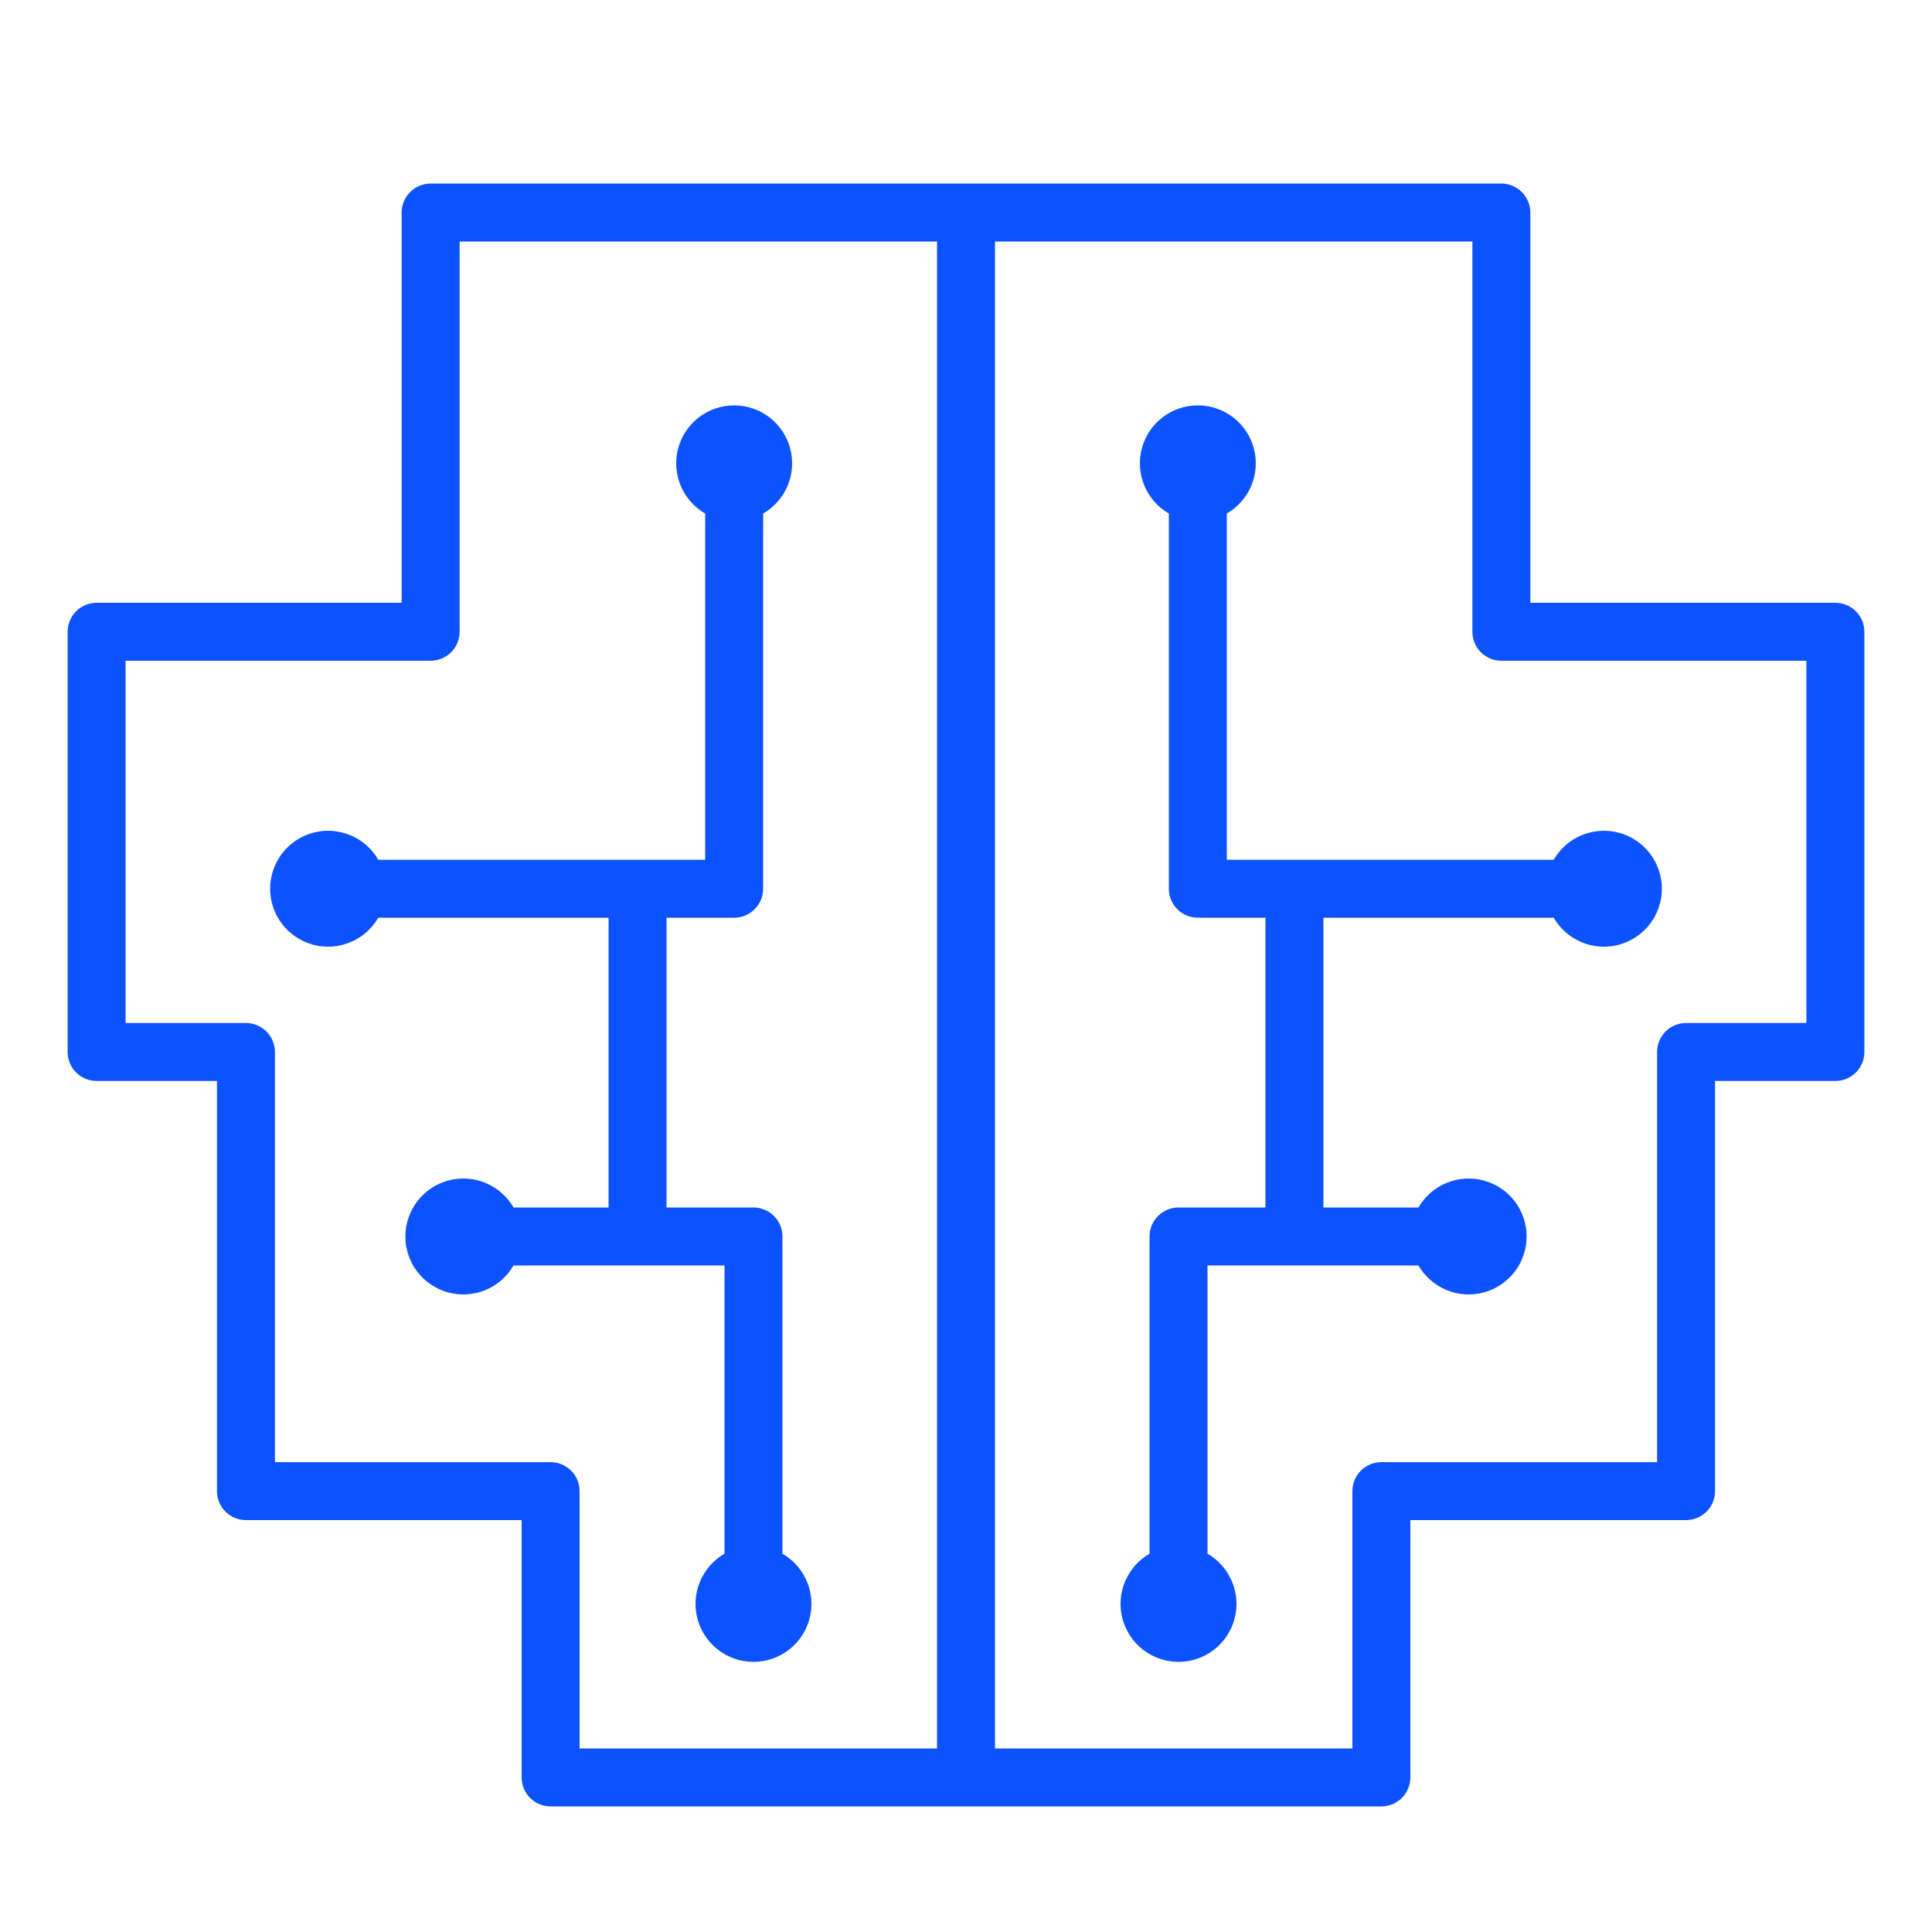 <svg width="56" height="56" viewBox="0 0 56 56" fill="none" xmlns="http://www.w3.org/2000/svg">
<path d="M35.56 24.92V14.885C35.88 14.7 36.131 14.415 36.272 14.073C36.414 13.731 36.438 13.352 36.343 12.995C36.247 12.638 36.036 12.322 35.743 12.097C35.449 11.872 35.09 11.75 34.72 11.75C34.35 11.75 33.991 11.872 33.697 12.097C33.404 12.322 33.193 12.638 33.097 12.995C33.002 13.352 33.026 13.731 33.168 14.073C33.309 14.415 33.56 14.7 33.88 14.885V25.76C33.88 25.983 33.968 26.197 34.126 26.354C34.283 26.512 34.497 26.6 34.72 26.6H36.68V35H34.16C33.937 35 33.724 35.089 33.566 35.246C33.408 35.404 33.32 35.617 33.32 35.84V45.035C33 45.22 32.749 45.506 32.608 45.847C32.466 46.189 32.441 46.568 32.537 46.925C32.633 47.282 32.844 47.598 33.137 47.823C33.431 48.048 33.79 48.17 34.16 48.17C34.53 48.17 34.889 48.048 35.183 47.823C35.476 47.598 35.687 47.282 35.783 46.925C35.879 46.568 35.854 46.189 35.712 45.847C35.571 45.506 35.32 45.22 35 45.035V36.68H41.115C41.3 37 41.586 37.251 41.927 37.392C42.269 37.534 42.648 37.559 43.005 37.463C43.362 37.367 43.678 37.156 43.903 36.863C44.128 36.569 44.25 36.21 44.25 35.84C44.25 35.47 44.128 35.111 43.903 34.817C43.678 34.524 43.362 34.313 43.005 34.217C42.648 34.122 42.269 34.147 41.927 34.288C41.586 34.429 41.3 34.68 41.115 35H38.36V26.6H45.035C45.22 26.92 45.505 27.171 45.847 27.312C46.189 27.454 46.568 27.479 46.925 27.383C47.282 27.287 47.598 27.076 47.823 26.783C48.048 26.489 48.17 26.13 48.17 25.76C48.17 25.39 48.048 25.031 47.823 24.737C47.598 24.444 47.282 24.233 46.925 24.137C46.568 24.042 46.189 24.067 45.847 24.208C45.505 24.349 45.22 24.6 45.035 24.92H35.56Z" fill="#0D52FF"/>
<path d="M53.2 17.472H44.358V6.16C44.358 5.938 44.269 5.724 44.111 5.566C43.954 5.409 43.74 5.32 43.518 5.32H12.482C12.26 5.32 12.046 5.409 11.888 5.566C11.731 5.724 11.642 5.938 11.642 6.16V17.472H2.8C2.69 17.472 2.58 17.494 2.479 17.536C2.377 17.578 2.284 17.64 2.206 17.718C2.128 17.796 2.066 17.889 2.024 17.991C1.982 18.093 1.96 18.202 1.96 18.312V30.492C1.96 30.715 2.048 30.929 2.206 31.086C2.364 31.244 2.577 31.332 2.8 31.332H6.289V43.221C6.289 43.444 6.377 43.658 6.535 43.815C6.692 43.973 6.906 44.061 7.129 44.061H15.12V51.52C15.12 51.743 15.209 51.957 15.366 52.114C15.524 52.272 15.737 52.36 15.96 52.36H40.04C40.263 52.36 40.476 52.272 40.634 52.114C40.791 51.957 40.88 51.743 40.88 51.52V44.061H48.871C49.094 44.061 49.308 43.973 49.465 43.815C49.623 43.658 49.711 43.444 49.711 43.221V31.332H53.2C53.423 31.332 53.636 31.244 53.794 31.086C53.952 30.929 54.04 30.715 54.04 30.492V18.312C54.04 18.202 54.018 18.093 53.976 17.991C53.934 17.889 53.872 17.796 53.794 17.718C53.716 17.64 53.623 17.578 53.521 17.536C53.419 17.494 53.31 17.472 53.2 17.472ZM15.96 42.381H7.969V30.492C7.969 30.27 7.88 30.056 7.723 29.898C7.565 29.741 7.352 29.652 7.129 29.652H3.64V19.152H12.482C12.705 19.152 12.919 19.064 13.076 18.906C13.234 18.749 13.322 18.535 13.322 18.312V7H27.16V50.68H16.8V43.221C16.8 42.998 16.712 42.785 16.554 42.627C16.396 42.47 16.183 42.381 15.96 42.381ZM52.36 29.652H48.871C48.648 29.652 48.435 29.741 48.277 29.898C48.12 30.056 48.031 30.27 48.031 30.492V42.381H40.04C39.817 42.381 39.603 42.47 39.446 42.627C39.288 42.785 39.2 42.998 39.2 43.221V50.68H28.84V7H42.678V18.312C42.678 18.535 42.766 18.749 42.924 18.906C43.081 19.064 43.295 19.152 43.518 19.152H52.36V29.652Z" fill="#0D52FF"/>
<path d="M21 45.035C20.68 45.22 20.429 45.506 20.288 45.847C20.146 46.189 20.122 46.568 20.217 46.925C20.313 47.282 20.524 47.598 20.817 47.823C21.111 48.048 21.47 48.17 21.84 48.17C22.21 48.17 22.569 48.048 22.863 47.823C23.156 47.598 23.367 47.282 23.463 46.925C23.558 46.568 23.534 46.189 23.392 45.847C23.25 45.506 23 45.22 22.68 45.035V35.84C22.68 35.617 22.591 35.404 22.434 35.246C22.276 35.089 22.063 35 21.84 35H19.32V26.6H21.28C21.503 26.6 21.716 26.512 21.874 26.354C22.032 26.197 22.12 25.983 22.12 25.76V14.885C22.44 14.7 22.691 14.415 22.832 14.073C22.974 13.731 22.998 13.352 22.903 12.995C22.807 12.638 22.596 12.322 22.303 12.097C22.009 11.872 21.65 11.75 21.28 11.75C20.91 11.75 20.551 11.872 20.257 12.097C19.964 12.322 19.753 12.638 19.657 12.995C19.561 13.352 19.586 13.731 19.728 14.073C19.869 14.415 20.12 14.7 20.44 14.885V24.92H10.965C10.78 24.6 10.494 24.349 10.153 24.208C9.811 24.067 9.432 24.042 9.075 24.137C8.718 24.233 8.402 24.444 8.177 24.737C7.952 25.031 7.83 25.39 7.83 25.76C7.83 26.13 7.952 26.489 8.177 26.783C8.402 27.076 8.718 27.287 9.075 27.383C9.432 27.479 9.811 27.454 10.153 27.312C10.494 27.171 10.78 26.92 10.965 26.6H17.64V35H14.885C14.7 34.68 14.414 34.429 14.073 34.288C13.731 34.147 13.352 34.122 12.995 34.217C12.638 34.313 12.322 34.524 12.097 34.817C11.872 35.111 11.75 35.47 11.75 35.84C11.75 36.21 11.872 36.569 12.097 36.863C12.322 37.156 12.638 37.367 12.995 37.463C13.352 37.559 13.731 37.534 14.073 37.392C14.414 37.251 14.7 37 14.885 36.68H21V45.035Z" fill="#0D52FF"/>
</svg>
